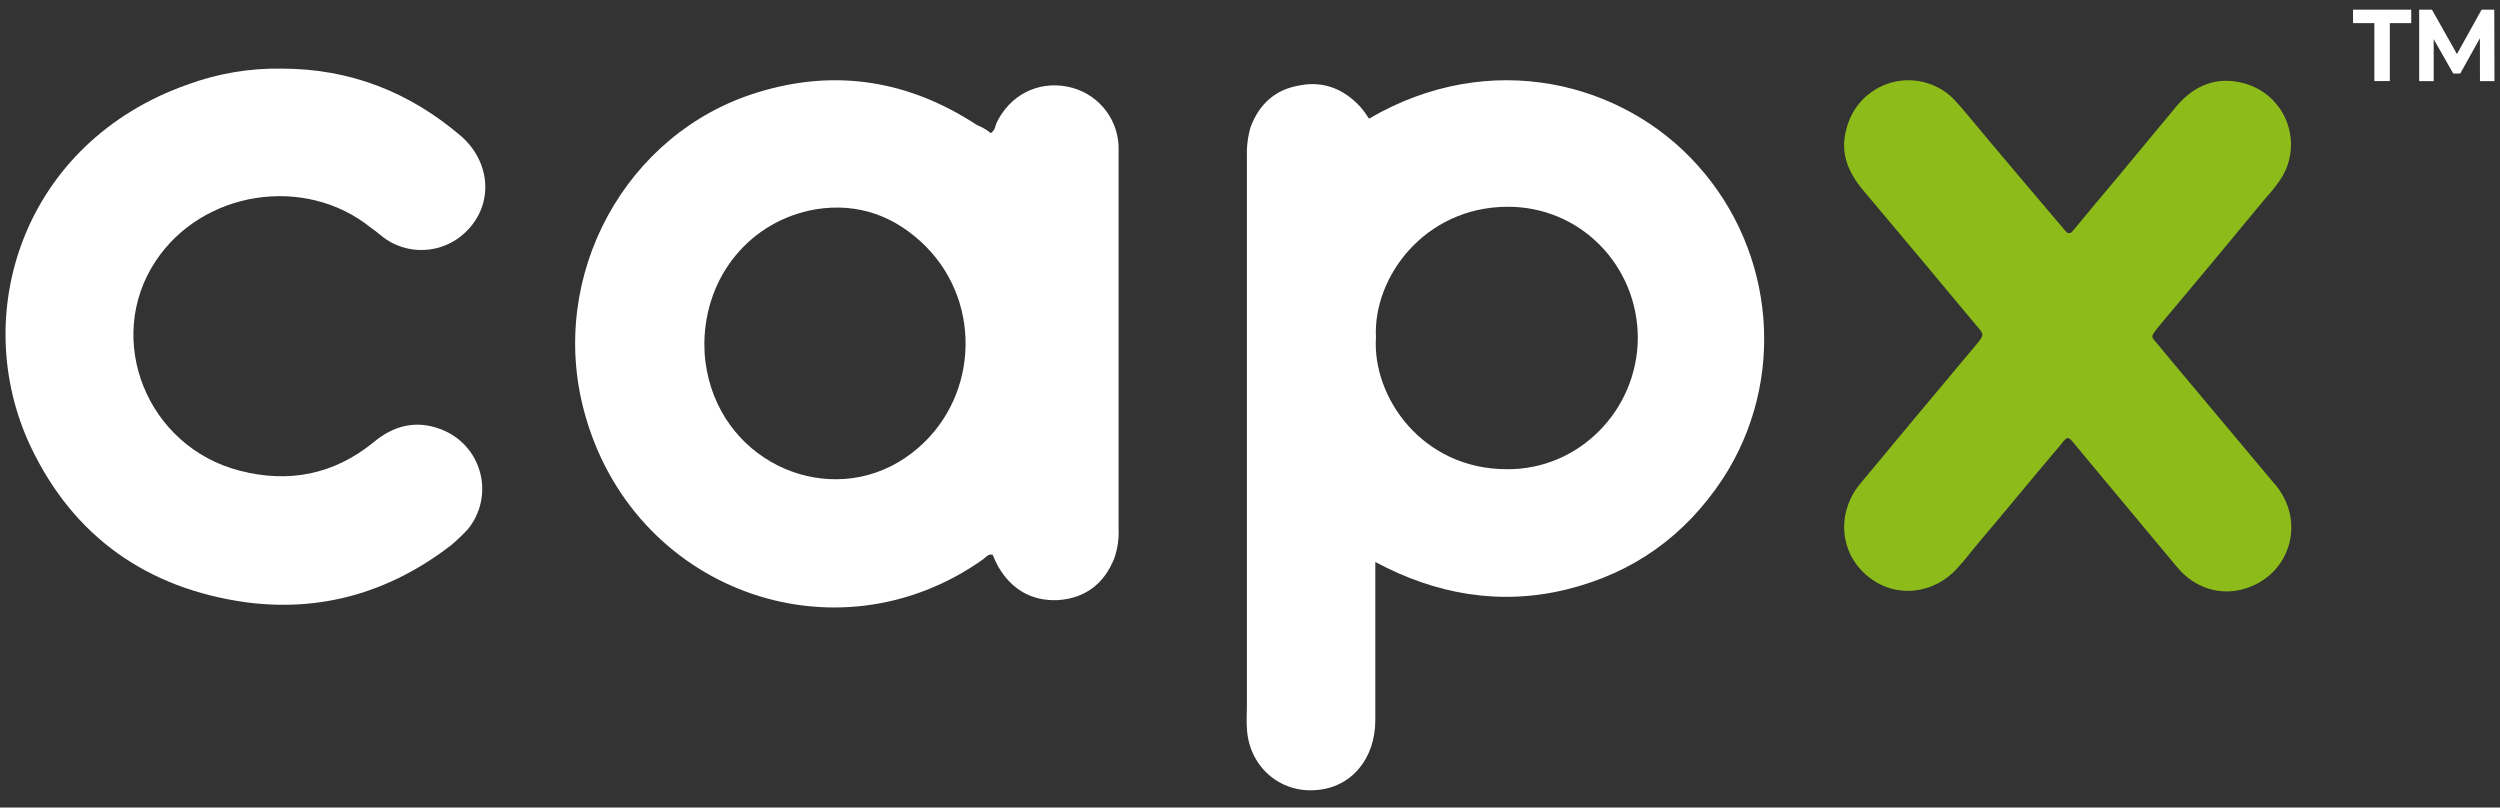<svg width="226" height="73" viewBox="0 0 226 73" fill="none" xmlns="http://www.w3.org/2000/svg">
<rect x="0" y="0" width="226" height="73" fill="#333333" stroke="none"/>
<g clip-path="url(#clip0_411_2)">
<path d="M123.76 10.727C134.743 4.299 146.75 7.427 153.466 14.945C160.522 22.795 161.49 34.456 155.742 43.277C152.329 48.445 147.661 51.794 141.63 53.283C135.599 54.772 129.734 53.715 124.329 50.802V65.108C124.329 68.582 122.167 71.194 118.981 71.422C115.68 71.705 112.89 69.259 112.721 65.847C112.664 65.163 112.721 64.48 112.721 63.798V14.141C112.69 13.237 112.805 12.334 113.061 11.466C113.858 9.36 115.337 8.052 117.558 7.71C119.663 7.313 121.485 8.052 122.964 9.645C123.256 9.985 123.523 10.347 123.76 10.727ZM124.386 30.524C124.046 35.873 128.541 42.416 136.222 42.416C142.71 42.473 148.003 37.124 148.06 30.581C148.06 23.981 142.824 18.634 136.222 18.692C128.769 18.748 124.101 25.063 124.386 30.524Z" fill="white"/>
<path d="M89.567 12.037C89.967 11.754 89.967 11.411 90.079 11.126C91.275 8.622 93.779 7.315 96.454 7.826C97.722 8.06 98.873 8.716 99.72 9.687C100.568 10.659 101.061 11.888 101.12 13.175V47.821C101.16 48.73 101.025 49.639 100.721 50.496C99.81 52.771 98.105 54.079 95.658 54.25C93.268 54.364 91.439 53.282 90.25 51.236C90.057 50.886 89.887 50.524 89.739 50.154C89.339 50.04 89.113 50.382 88.885 50.553C75.51 60.053 57.117 53.339 52.806 37.183C49.505 24.893 56.561 11.979 68.511 8.347C75.51 6.184 82.161 7.265 88.316 11.305C88.769 11.481 89.192 11.728 89.567 12.037ZM63.674 31.039C63.666 32.133 63.8 33.223 64.073 34.282C66.178 42.532 75.852 46.057 82.454 40.939C88.374 36.386 88.942 27.568 83.695 22.279C80.965 19.549 77.607 18.294 73.738 18.922C67.828 19.944 63.731 24.951 63.674 31.039Z" fill="white"/>
<path d="M186.773 20.947C186.807 20.987 186.849 21.019 186.896 21.041C186.944 21.063 186.996 21.075 187.048 21.075C187.101 21.075 187.152 21.063 187.2 21.041C187.248 21.019 187.29 20.987 187.324 20.947C188.768 19.185 190.21 17.473 191.603 15.818C193.367 13.712 195.077 11.6 196.839 9.504C198.433 7.683 200.423 6.886 202.813 7.519C203.685 7.745 204.492 8.173 205.167 8.768C205.842 9.364 206.368 10.111 206.701 10.947C207.033 11.784 207.164 12.688 207.082 13.585C207 14.481 206.708 15.346 206.228 16.108C205.804 16.748 205.329 17.352 204.806 17.915C201.62 21.783 198.433 25.606 195.189 29.464C194.179 30.727 194.499 30.308 195.526 31.697L205.454 43.55C208.524 46.852 207.191 51.839 203.051 53.181C200.775 53.925 198.386 53.181 196.792 51.246C193.945 47.832 191.158 44.475 188.312 41.074C188.028 40.731 187.8 40.446 187.515 40.106C186.947 39.423 186.89 39.423 186.321 40.163C183.76 43.177 181.256 46.249 178.694 49.264C178.126 49.948 177.612 50.631 177.044 51.248C174.882 53.752 171.353 54.149 168.854 52.102C166.292 49.998 166.01 46.413 168.109 43.795C171.638 39.53 175.165 35.32 178.694 31.109C179.377 30.256 179.377 30.256 178.694 29.459C175.279 25.363 171.867 21.272 168.452 17.227C167.069 15.585 166.325 13.821 166.905 11.712C167.137 10.72 167.627 9.806 168.326 9.065C169.025 8.324 169.908 7.781 170.886 7.492C171.863 7.202 172.899 7.177 173.889 7.419C174.88 7.66 175.788 8.16 176.523 8.866C176.862 9.209 177.205 9.61 177.545 10.005C180.191 13.201 185.502 19.453 186.773 20.947Z" fill="#8DBC1A"/>
<path d="M25.445 6.203C31.65 6.203 36.998 8.309 41.664 12.291C44.282 14.567 44.623 18.206 42.408 20.653C41.497 21.688 40.243 22.361 38.876 22.549C37.51 22.737 36.121 22.427 34.963 21.677C34.452 21.335 34.052 20.933 33.541 20.596C27.562 15.76 18.275 17.239 14.063 23.613C9.397 30.667 13.266 40.395 21.69 42.556C26.128 43.695 30.168 42.898 33.754 39.995C35.573 38.46 37.624 37.949 39.842 38.802C40.702 39.121 41.473 39.641 42.091 40.318C42.709 40.995 43.156 41.81 43.395 42.695C43.635 43.58 43.66 44.509 43.467 45.406C43.275 46.302 42.871 47.139 42.29 47.848C41.821 48.35 41.324 48.825 40.8 49.27C35.34 53.487 29.136 55.356 22.248 54.448C13.314 53.207 6.655 48.53 2.785 40.395C-2.905 28.391 2.103 12.855 17.012 7.624C19.712 6.638 22.57 6.156 25.445 6.203Z" fill="white"/>
<path d="M214.648 2.089H212.713V0.875H217.975V2.089H216.04V7.327H214.642V2.089H214.648Z" fill="white"/>
<path d="M224.189 7.333L224.183 3.459L222.406 6.648H221.776L220.005 3.54V7.333H218.694V0.875H219.848L222.109 4.886L224.335 0.875H225.483L225.5 7.333H224.189Z" fill="white"/>
</g>
<defs>
<clipPath id="clip0_411_2">
<rect width="225" height="71.25" fill="white" transform="translate(0.5 0.875)"/>
</clipPath>
</defs>
</svg>
